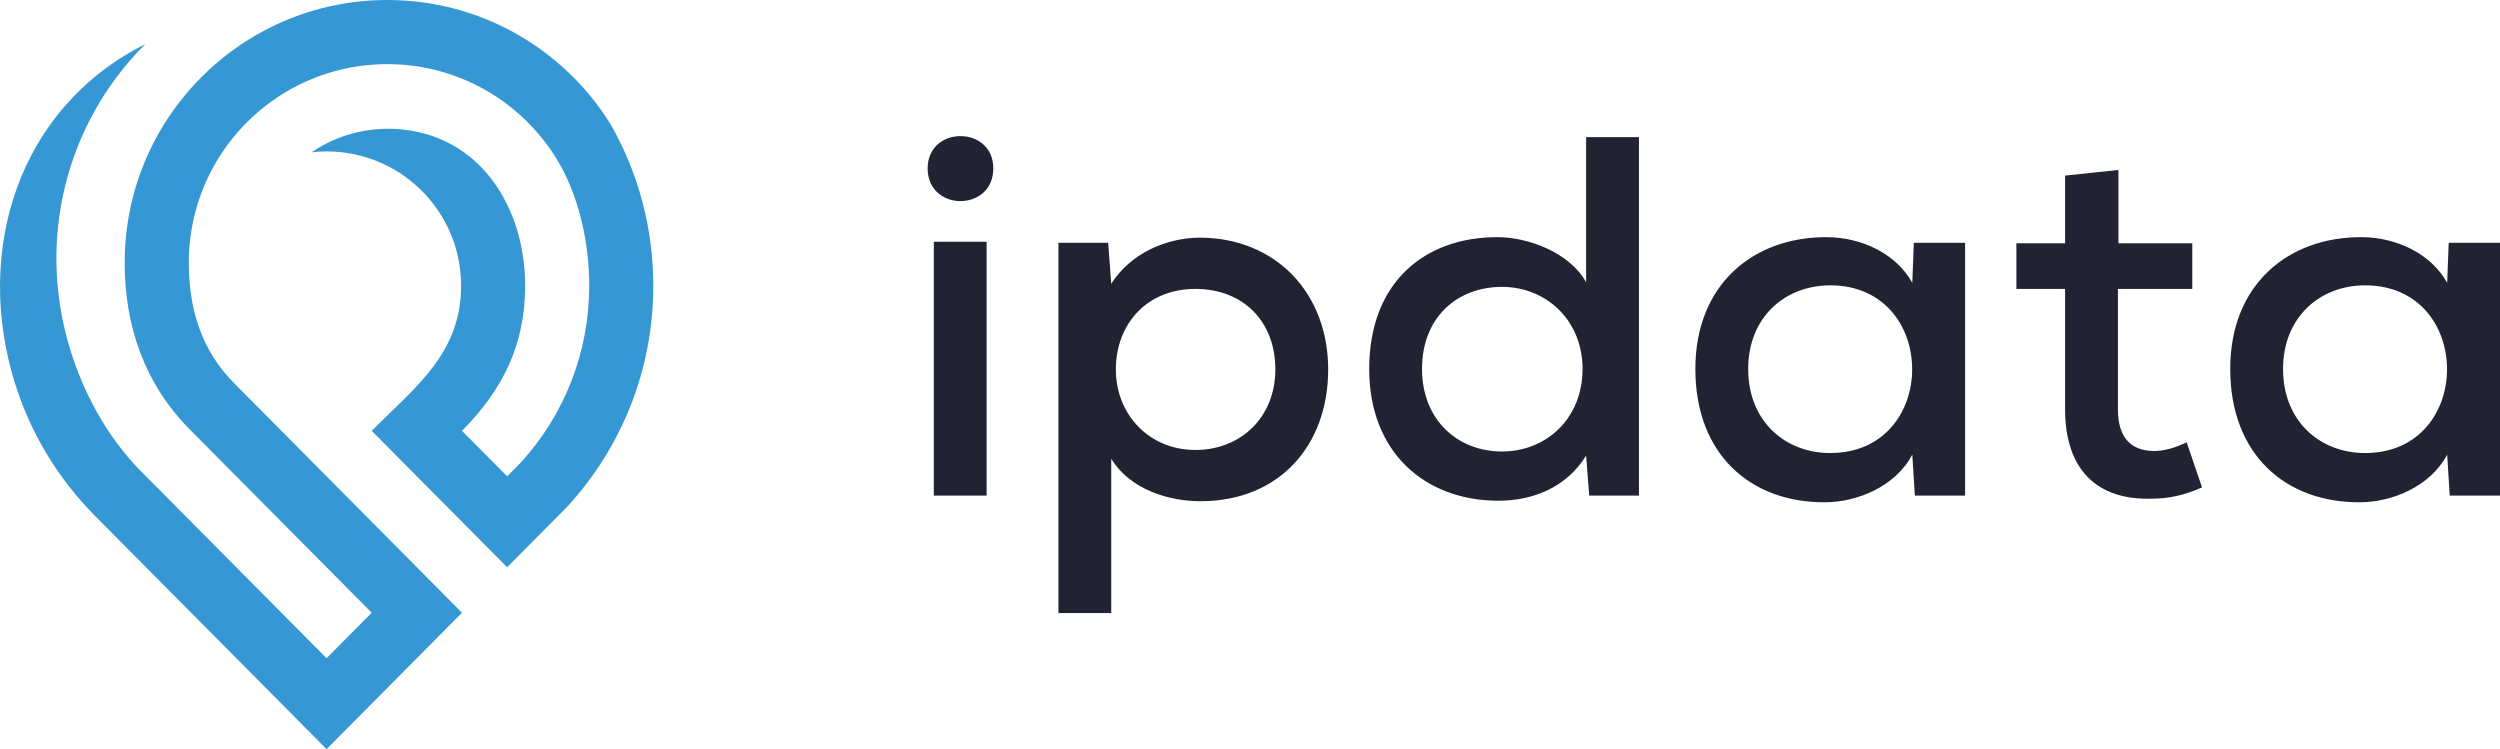 <?xml version="1.0" ?>
<svg xmlns="http://www.w3.org/2000/svg" viewBox="0 0 99076 29689">
	<defs>
		<style type="text/css">
			.fil1 {fill:#3598d4}
			.fil0 {fill:#212332}
			.fil3 {fill:#3598d4}
		</style>
	</defs>
	<g id="Layer_x0020_1">
		<g id="_400301392">
			<path class="fil0" d="M 39100.0,9581.0 L 39100.0,19641.0 L 37007.0,19641.0 L 37007.0,9581.0 L 39100.0,9581.0 M 36763.0,6674.0 C 36763.0,8402.0 39365.0,8402.0 39365.0,6674.0 C 39365.0,4967.0 36763.0,4967.0 36763.0,6674.0 M 47372.0,17832.0 C 45543.0,17832.0 44222.0,16430.0 44222.0,14641.0 C 44222.0,12853.0 45441.0,11450.0 47372.0,11450.0 C 49283.0,11450.0 50543.0,12751.0 50543.0,14641.0 C 50543.0,16511.0 49201.0,17832.0 47372.0,17832.0 M 44039.0,24295.0 L 44039.0,18178.0 C 44791.0,19417.0 46356.0,19864.0 47575.0,19864.0 C 50685.0,19864.0 52636.0,17669.0 52636.0,14641.0 C 52636.0,11613.0 50563.0,9438.0 47575.0,9418.0 C 46234.0,9418.0 44812.0,10028.0 44039.0,11247.0 L 43917.0,9621.0 L 41946.0,9621.0 L 41946.0,24295.0 L 44039.0,24295.0 M 59526.0,11369.0 C 61274.0,11369.0 62717.0,12690.0 62717.0,14621.0 C 62717.0,16592.0 61274.0,17893.0 59526.0,17893.0 C 57758.0,17893.0 56355.0,16633.0 56355.0,14621.0 C 56355.0,12568.0 57758.0,11369.0 59526.0,11369.0 M 62859.0,5435.0 L 62859.0,11186.0 C 62208.0,10008.0 60562.0,9398.0 59343.0,9398.0 C 56437.0,9398.0 54262.0,11207.0 54262.0,14621.0 C 54262.0,17934.0 56477.0,19844.0 59384.0,19844.0 C 60725.0,19844.0 62066.0,19336.0 62859.0,18056.0 L 62981.0,19641.0 L 64952.0,19641.0 L 64952.0,5435.0 L 62859.0,5435.0 M 75785.0,11207.0 C 75155.0,10069.0 73793.0,9398.0 72370.0,9398.0 C 69484.0,9398.0 67188.0,11268.0 67188.0,14621.0 C 67188.0,18035.0 69403.0,19925.0 72330.0,19905.0 C 73569.0,19905.0 75114.0,19296.0 75785.0,18015.0 L 75886.0,19641.0 L 77878.0,19641.0 C 77878.0,16308.0 77878.0,12955.0 77878.0,9621.0 L 75846.0,9621.0 L 75785.0,11207.0 M 72533.0,11308.0 C 76862.0,11308.0 76862.0,17954.0 72533.0,17954.0 C 70744.0,17954.0 69281.0,16694.0 69281.0,14621.0 C 69281.0,12568.0 70744.0,11308.0 72533.0,11308.0 M 81841.0,6959.0 L 81841.0,9642.0 L 79910.0,9642.0 L 79910.0,11450.0 L 81841.0,11450.0 L 81841.0,16227.0 C 81841.0,18584.0 83081.0,19824.0 85255.0,19763.0 C 85967.0,19763.0 86577.0,19621.0 87267.0,19316.0 L 86658.0,17527.0 C 86251.0,17730.0 85784.0,17873.0 85377.0,17873.0 C 84402.0,17873.0 83934.0,17284.0 83934.0,16227.0 L 83934.0,11450.0 L 86881.0,11450.0 L 86881.0,9642.0 L 83955.0,9642.0 L 83955.0,6735.0 L 81841.0,6959.0 M 96982.0,11207.0 C 96352.0,10069.0 94990.0,9398.0 93568.0,9398.0 C 90682.0,9398.0 88385.0,11268.0 88385.0,14621.0 C 88385.0,18035.0 90600.0,19925.0 93527.0,19905.0 C 94767.0,19905.0 96312.0,19296.0 96982.0,18015.0 L 97084.0,19641.0 L 99076.0,19641.0 C 99076.0,16308.0 99076.0,12955.0 99076.0,9621.0 L 97043.0,9621.0 L 96982.0,11207.0 M 93730.0,11308.0 C 98059.0,11308.0 98059.0,17954.0 93730.0,17954.0 C 91942.0,17954.0 90478.0,16694.0 90478.0,14621.0 C 90478.0,12568.0 91942.0,11308.0 93730.0,11308.0"/>
			<path class="fil1" d="M 585.0,15163.0 C 1207.0,17171.0 2305.0,18969.0 3747.0,20427.0 L 12942.0,29689.0 L 18309.0,24283.0 L 9278.0,15185.0 C 7979.0,13877.0 7483.0,12243.0 7483.0,10409.0 C 7483.0,7515.0 9046.0,4986.0 11373.0,3620.0 C 12540.0,2935.0 13899.0,2542.0 15350.0,2542.0 C 18185.0,2542.0 20670.0,4041.0 22054.0,6290.0 C 22950.0,7745.0 23351.0,9625.0 23351.0,11325.0 C 23351.0,13928.0 22393.0,16407.0 20641.0,18329.0 L 20098.0,18876.0 L 18309.0,17074.0 C 19921.0,15450.0 20812.0,13665.0 20812.0,11325.0 C 20812.0,8610.0 19446.0,6069.0 16922.0,5323.0 C 15383.0,4868.0 13676.0,5121.0 12348.0,6035.0 C 15502.0,5681.0 18273.0,8136.0 18273.0,11325.0 C 18273.0,14017.0 16452.0,15340.0 14731.0,17074.0 L 20098.0,22481.0 L 22479.0,20082.0 C 24598.0,17777.0 25891.0,14702.0 25891.0,11325.0 C 25891.0,9083.0 25317.0,6891.0 24208.0,4939.0 C 22374.0,1975.0 19093.0,0.0 15350.0,0.0 C 13577.0,0.0 11907.0,444.0 10445.0,1226.0 C 7170.0,2979.0 4941.0,6434.0 4941.0,10409.0 C 4941.0,12940.0 5740.0,15225.0 7525.0,17024.0 L 14731.0,24283.0 L 12942.0,26085.0 L 5558.0,18646.0 C 4250.0,17316.0 3285.0,15552.0 2743.0,13722.0 C 1483.0,9470.0 2600.0,4894.0 5760.0,1747.0 C 694.0,4289.0 -1028.0,9962.0 585.0,15163.0"/>
		</g>
	</g>
</svg>